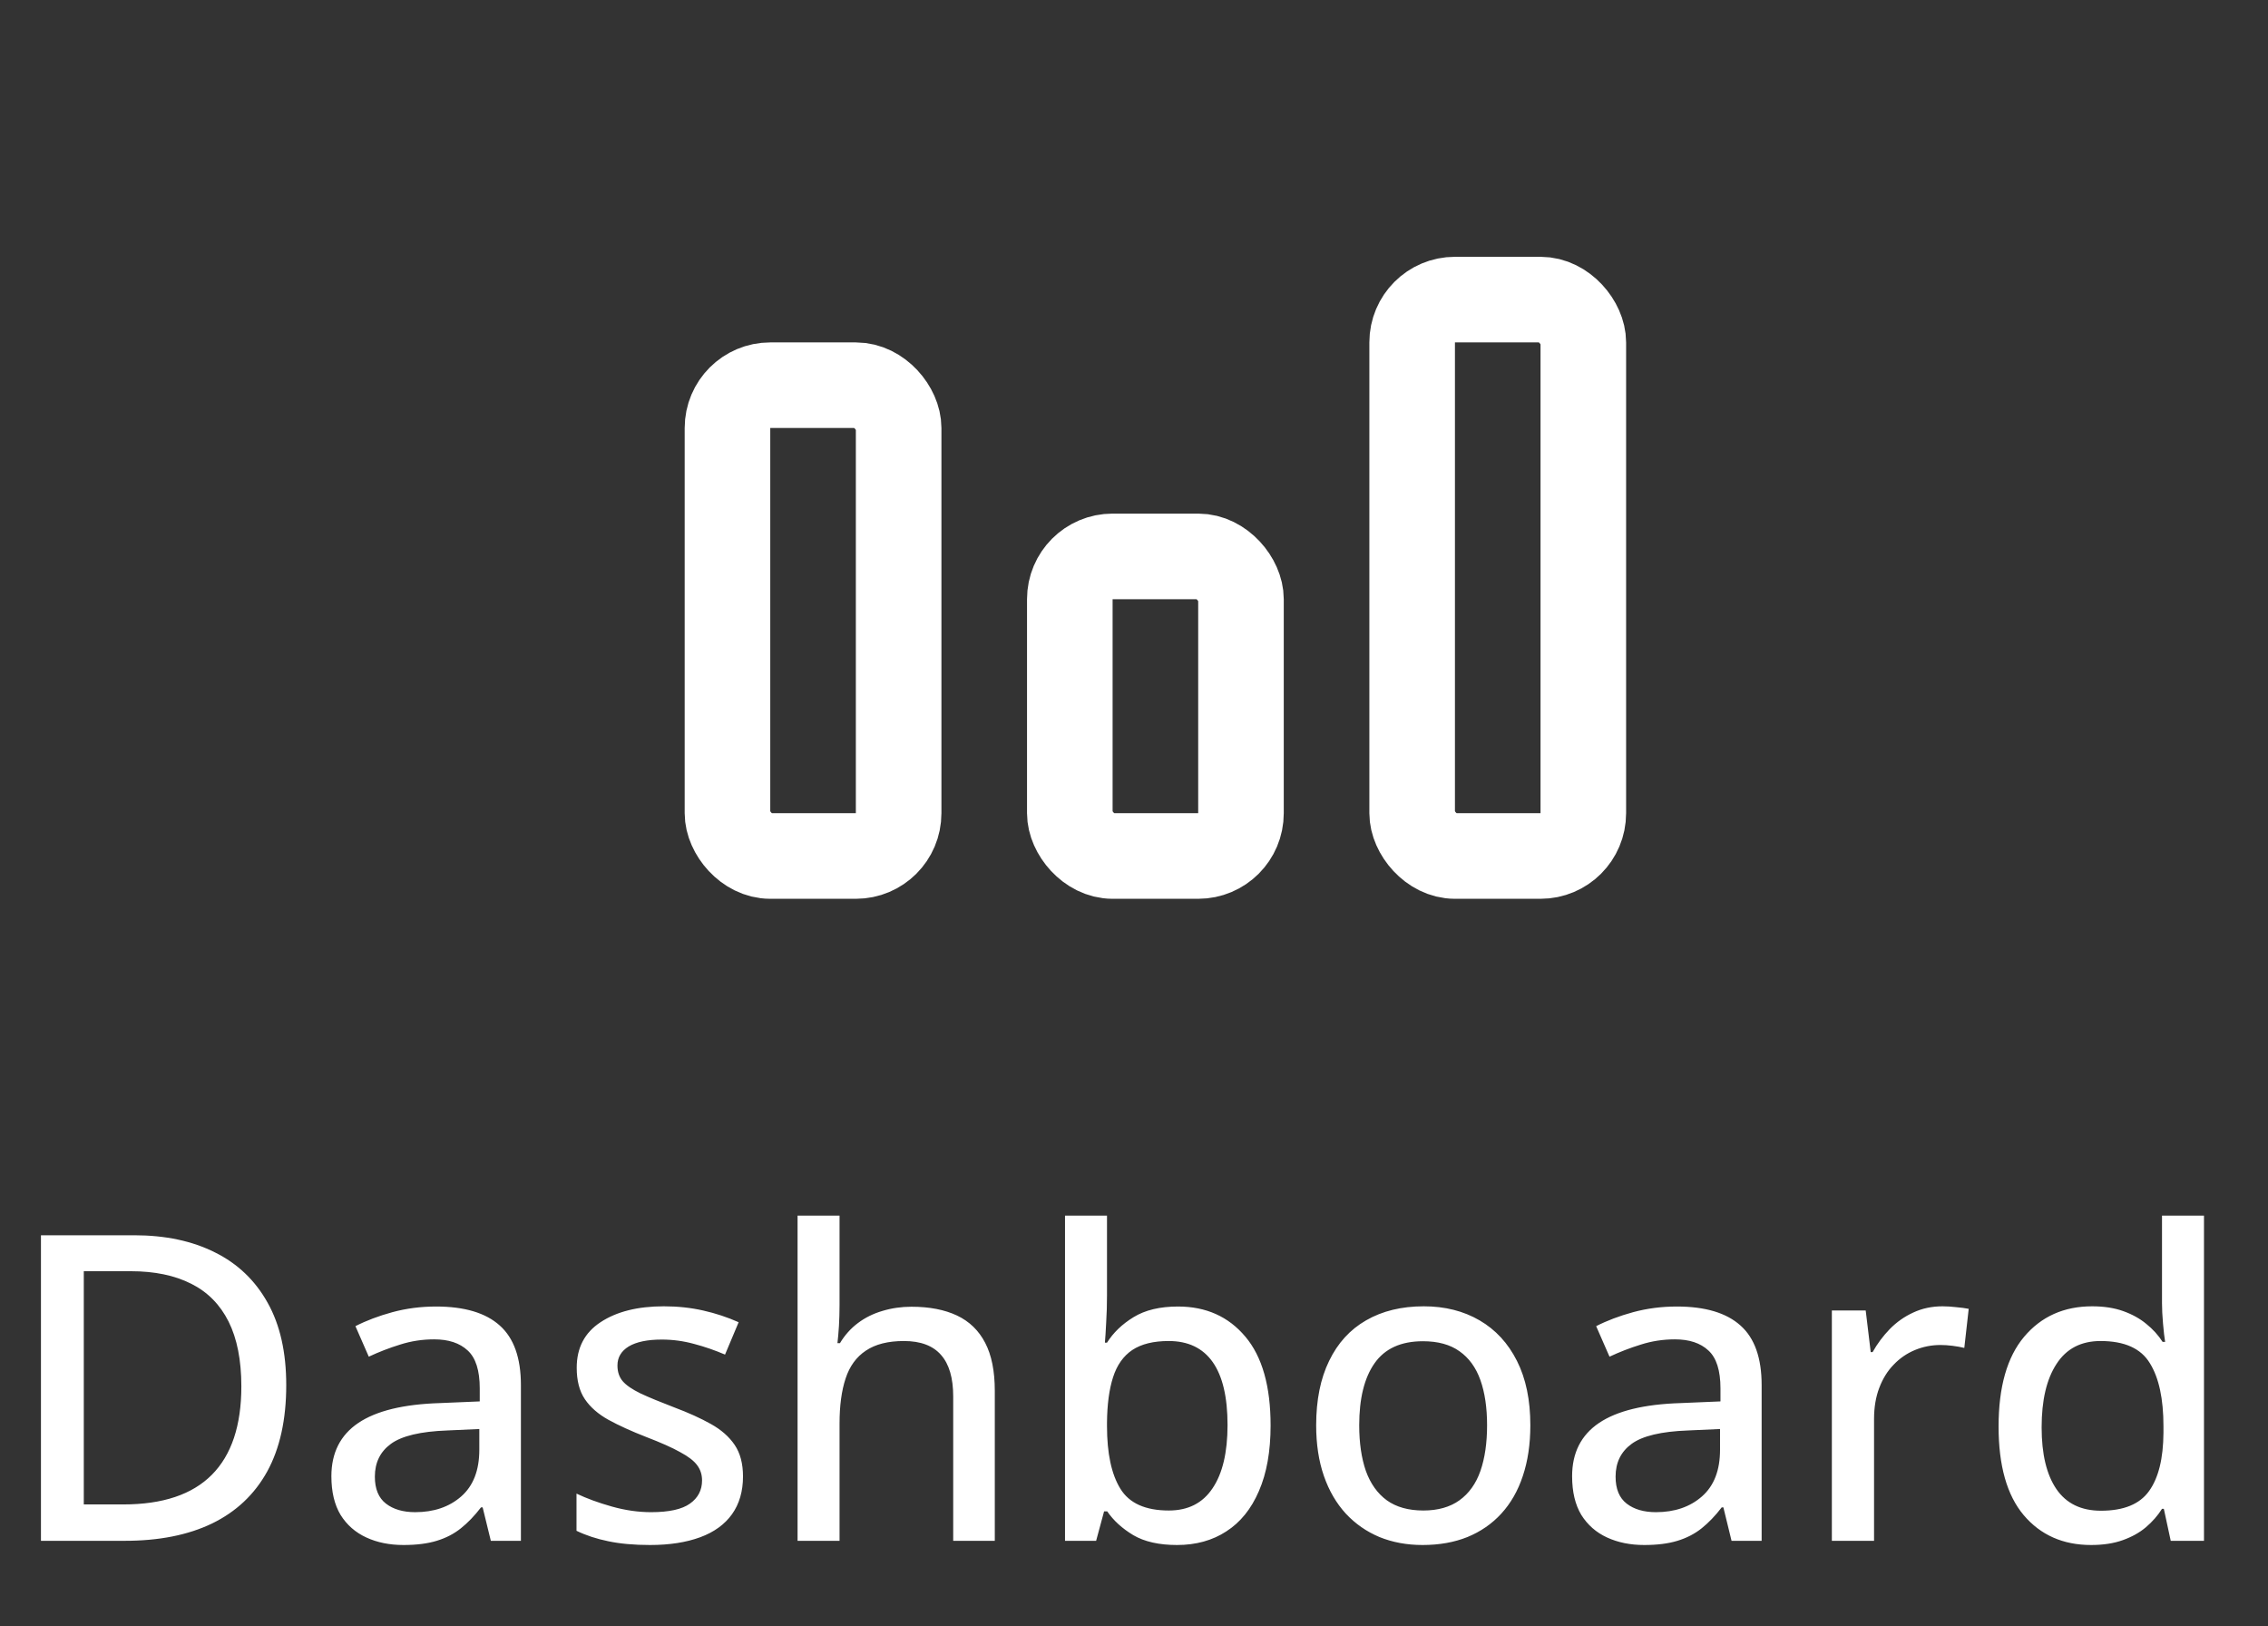 <svg width="53" height="38" viewBox="0 0 53 38" fill="none" xmlns="http://www.w3.org/2000/svg">
<rect x="0" y="0" width="53" height="38" fill="#333333" stroke="none"/>
<path d="M6.689 32.362C6.689 33.166 6.541 33.839 6.245 34.379C5.949 34.916 5.519 35.321 4.956 35.595C4.396 35.865 3.716 36 2.915 36H0.957V28.861H3.135C3.864 28.861 4.494 28.995 5.024 29.262C5.555 29.525 5.965 29.918 6.255 30.439C6.545 30.956 6.689 31.597 6.689 32.362ZM5.64 32.392C5.64 31.78 5.54 31.275 5.342 30.878C5.143 30.481 4.852 30.186 4.468 29.994C4.084 29.799 3.613 29.701 3.057 29.701H1.958V35.15H2.881C3.802 35.15 4.492 34.919 4.951 34.457C5.41 33.995 5.64 33.306 5.64 32.392ZM10.19 30.526C10.854 30.526 11.351 30.674 11.68 30.971C12.008 31.264 12.173 31.727 12.173 32.362V36H11.47L11.279 35.219H11.24C11.091 35.414 10.934 35.577 10.771 35.707C10.609 35.837 10.42 35.935 10.205 36C9.993 36.065 9.735 36.098 9.429 36.098C9.103 36.098 8.813 36.039 8.56 35.922C8.306 35.805 8.105 35.629 7.959 35.395C7.816 35.157 7.744 34.856 7.744 34.491C7.744 33.944 7.954 33.529 8.374 33.246C8.794 32.963 9.43 32.808 10.283 32.782L11.211 32.743V32.44C11.211 32.02 11.117 31.724 10.928 31.552C10.742 31.379 10.482 31.293 10.146 31.293C9.87 31.293 9.604 31.334 9.351 31.415C9.097 31.493 8.853 31.588 8.618 31.698L8.306 30.985C8.56 30.855 8.848 30.746 9.17 30.658C9.495 30.57 9.836 30.526 10.19 30.526ZM11.201 33.388L10.449 33.422C9.827 33.445 9.39 33.549 9.136 33.734C8.885 33.917 8.76 34.172 8.76 34.501C8.76 34.787 8.846 34.997 9.019 35.131C9.191 35.264 9.419 35.331 9.702 35.331C10.138 35.331 10.496 35.209 10.776 34.965C11.06 34.717 11.201 34.353 11.201 33.871V33.388ZM17.363 34.496C17.363 34.844 17.277 35.139 17.105 35.38C16.935 35.617 16.688 35.797 16.362 35.917C16.037 36.037 15.646 36.098 15.19 36.098C14.813 36.098 14.487 36.068 14.214 36.01C13.94 35.954 13.693 35.873 13.472 35.766V34.897C13.709 35.01 13.984 35.111 14.297 35.199C14.609 35.287 14.915 35.331 15.215 35.331C15.635 35.331 15.938 35.264 16.123 35.131C16.312 34.997 16.406 34.817 16.406 34.589C16.406 34.455 16.369 34.338 16.294 34.237C16.219 34.133 16.087 34.031 15.898 33.93C15.713 33.825 15.446 33.707 15.098 33.573C14.756 33.44 14.463 33.306 14.219 33.173C13.978 33.039 13.794 32.878 13.667 32.69C13.54 32.501 13.477 32.257 13.477 31.957C13.477 31.491 13.662 31.137 14.033 30.893C14.408 30.645 14.901 30.521 15.513 30.521C15.838 30.521 16.144 30.554 16.431 30.619C16.72 30.684 16.997 30.775 17.261 30.893L16.943 31.649C16.709 31.549 16.468 31.465 16.221 31.4C15.973 31.332 15.721 31.298 15.464 31.298C15.129 31.298 14.871 31.352 14.692 31.459C14.517 31.566 14.429 31.715 14.429 31.903C14.429 32.05 14.469 32.172 14.551 32.27C14.635 32.367 14.775 32.463 14.971 32.558C15.166 32.649 15.43 32.758 15.762 32.885C16.09 33.008 16.374 33.137 16.611 33.27C16.852 33.404 17.038 33.567 17.168 33.759C17.298 33.951 17.363 34.197 17.363 34.496ZM19.619 28.402V30.492C19.619 30.658 19.614 30.821 19.605 30.98C19.595 31.14 19.583 31.273 19.57 31.381H19.629C19.743 31.192 19.883 31.036 20.049 30.912C20.218 30.785 20.409 30.691 20.62 30.629C20.835 30.564 21.061 30.531 21.299 30.531C21.719 30.531 22.074 30.6 22.363 30.736C22.653 30.873 22.873 31.086 23.023 31.376C23.172 31.662 23.247 32.035 23.247 32.494V36H22.275V32.626C22.275 32.196 22.181 31.874 21.992 31.659C21.803 31.441 21.514 31.332 21.123 31.332C20.752 31.332 20.456 31.407 20.234 31.557C20.013 31.703 19.855 31.92 19.761 32.206C19.666 32.492 19.619 32.844 19.619 33.261V36H18.638V28.402H19.619ZM25.869 28.402V30.268C25.869 30.482 25.863 30.692 25.85 30.898C25.84 31.102 25.83 31.26 25.82 31.371H25.869C26.016 31.137 26.222 30.938 26.489 30.775C26.759 30.609 27.106 30.526 27.529 30.526C28.184 30.526 28.708 30.761 29.102 31.23C29.495 31.695 29.692 32.387 29.692 33.305C29.692 33.91 29.601 34.421 29.419 34.838C29.24 35.255 28.986 35.569 28.657 35.78C28.332 35.992 27.948 36.098 27.505 36.098C27.085 36.098 26.745 36.021 26.484 35.868C26.224 35.712 26.02 35.526 25.874 35.312H25.801L25.615 36H24.888V28.402H25.869ZM27.31 31.332C26.955 31.332 26.672 31.402 26.46 31.542C26.252 31.682 26.102 31.894 26.011 32.177C25.92 32.46 25.872 32.816 25.869 33.246V33.319C25.869 33.957 25.973 34.446 26.182 34.784C26.39 35.123 26.768 35.292 27.314 35.292C27.764 35.292 28.104 35.12 28.335 34.774C28.569 34.429 28.686 33.936 28.686 33.295C28.686 32.644 28.571 32.154 28.34 31.825C28.109 31.496 27.765 31.332 27.31 31.332ZM35.762 33.3C35.762 33.742 35.703 34.138 35.586 34.486C35.472 34.831 35.304 35.124 35.083 35.365C34.865 35.603 34.601 35.785 34.292 35.912C33.983 36.036 33.633 36.098 33.242 36.098C32.878 36.098 32.542 36.036 32.236 35.912C31.934 35.785 31.672 35.603 31.45 35.365C31.229 35.124 31.058 34.831 30.938 34.486C30.817 34.138 30.757 33.742 30.757 33.3C30.757 32.711 30.858 32.209 31.06 31.796C31.261 31.379 31.549 31.064 31.924 30.849C32.301 30.631 32.751 30.521 33.272 30.521C33.766 30.521 34.201 30.631 34.575 30.849C34.95 31.067 35.241 31.383 35.449 31.796C35.658 32.209 35.762 32.711 35.762 33.3ZM31.763 33.3C31.763 33.713 31.815 34.07 31.919 34.369C32.026 34.665 32.189 34.893 32.407 35.053C32.629 35.212 32.913 35.292 33.262 35.292C33.603 35.292 33.885 35.212 34.106 35.053C34.328 34.893 34.491 34.665 34.595 34.369C34.699 34.07 34.751 33.713 34.751 33.3C34.751 32.89 34.699 32.538 34.595 32.245C34.491 31.952 34.328 31.727 34.106 31.571C33.888 31.415 33.603 31.337 33.252 31.337C32.738 31.337 32.36 31.509 32.119 31.855C31.881 32.196 31.763 32.678 31.763 33.3ZM39.185 30.526C39.849 30.526 40.345 30.674 40.674 30.971C41.003 31.264 41.167 31.727 41.167 32.362V36H40.464L40.273 35.219H40.234C40.085 35.414 39.928 35.577 39.766 35.707C39.603 35.837 39.414 35.935 39.199 36C38.988 36.065 38.729 36.098 38.423 36.098C38.097 36.098 37.808 36.039 37.554 35.922C37.3 35.805 37.1 35.629 36.953 35.395C36.81 35.157 36.738 34.856 36.738 34.491C36.738 33.944 36.948 33.529 37.368 33.246C37.788 32.963 38.425 32.808 39.277 32.782L40.205 32.743V32.44C40.205 32.02 40.111 31.724 39.922 31.552C39.736 31.379 39.476 31.293 39.141 31.293C38.864 31.293 38.599 31.334 38.345 31.415C38.091 31.493 37.847 31.588 37.612 31.698L37.3 30.985C37.554 30.855 37.842 30.746 38.164 30.658C38.49 30.57 38.83 30.526 39.185 30.526ZM40.195 33.388L39.443 33.422C38.822 33.445 38.384 33.549 38.13 33.734C37.879 33.917 37.754 34.172 37.754 34.501C37.754 34.787 37.84 34.997 38.013 35.131C38.185 35.264 38.413 35.331 38.696 35.331C39.133 35.331 39.491 35.209 39.77 34.965C40.054 34.717 40.195 34.353 40.195 33.871V33.388ZM45.395 30.521C45.493 30.521 45.599 30.528 45.713 30.541C45.827 30.551 45.925 30.564 46.006 30.58L45.903 31.493C45.825 31.474 45.734 31.457 45.63 31.444C45.529 31.431 45.435 31.425 45.347 31.425C45.138 31.425 44.94 31.464 44.751 31.542C44.562 31.62 44.396 31.734 44.253 31.884C44.11 32.03 43.997 32.211 43.916 32.426C43.835 32.637 43.794 32.88 43.794 33.153V36H42.808V30.619H43.599L43.716 31.591H43.76C43.87 31.395 44.004 31.216 44.16 31.054C44.32 30.891 44.502 30.762 44.707 30.668C44.915 30.57 45.145 30.521 45.395 30.521ZM48.867 36.098C48.21 36.098 47.684 35.865 47.29 35.399C46.899 34.934 46.704 34.244 46.704 33.329C46.704 32.405 46.903 31.706 47.3 31.234C47.7 30.759 48.231 30.521 48.892 30.521C49.168 30.521 49.411 30.559 49.619 30.634C49.828 30.709 50.007 30.808 50.156 30.932C50.309 31.055 50.436 31.195 50.537 31.352H50.596C50.579 31.251 50.563 31.109 50.547 30.927C50.531 30.744 50.523 30.585 50.523 30.448V28.402H51.504V36H50.727L50.566 35.253H50.523C50.425 35.409 50.3 35.552 50.147 35.683C49.997 35.81 49.816 35.91 49.605 35.985C49.396 36.06 49.15 36.098 48.867 36.098ZM49.097 35.297C49.627 35.297 50.002 35.144 50.22 34.838C50.441 34.532 50.553 34.078 50.557 33.476V33.324C50.557 32.683 50.451 32.191 50.239 31.85C50.031 31.505 49.647 31.332 49.087 31.332C48.631 31.332 48.288 31.511 48.057 31.869C47.825 32.224 47.71 32.717 47.71 33.349C47.71 33.974 47.825 34.455 48.057 34.794C48.288 35.129 48.634 35.297 49.097 35.297Z" fill="white"/>
<rect x="33" y="7" width="4" height="13" rx="1" stroke="white" stroke-width="2" stroke-linejoin="round"/>
<rect x="25" y="13" width="4" height="7" rx="1" stroke="white" stroke-width="2" stroke-linejoin="round"/>
<rect x="17" y="9" width="4" height="11" rx="1" stroke="white" stroke-width="2" stroke-linejoin="round"/>
</svg>
